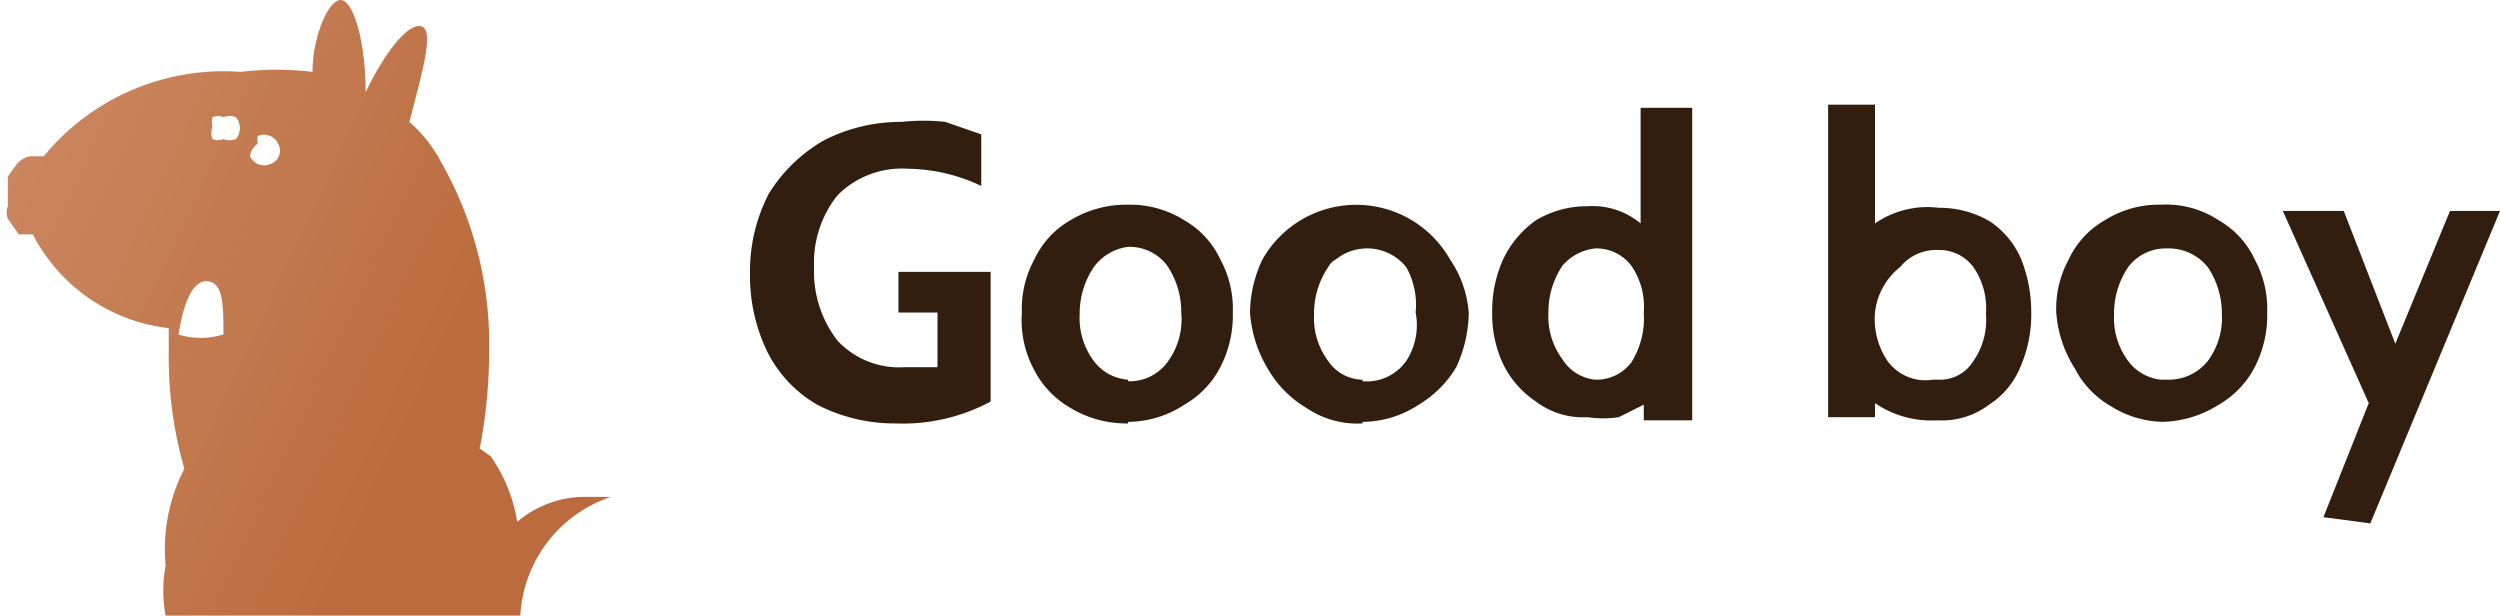 <svg xmlns="http://www.w3.org/2000/svg" xmlns:xlink="http://www.w3.org/1999/xlink" width="16" height="3.94" viewBox="0 0 16 3.94" class="icon">
  <defs>
    <linearGradient id="a" x1="-0.52" y1="882.93" x2="2.97" y2="884.56" gradientTransform="translate(0 -882)" gradientUnits="userSpaceOnUse">
      <stop offset="0" stop-color="#cd8b65"/>
      <stop offset="1" stop-color="#bb6b3d"/>
    </linearGradient>
  </defs>
  <path d="M5.73,2.71a1.08,1.08,0,0,1-.5-.12.81.81,0,0,1-.32-.34,1.12,1.12,0,0,1-.11-.51,1.08,1.08,0,0,1,.12-.5A1,1,0,0,1,5.27.9a1.08,1.08,0,0,1,.5-.12,1.31,1.31,0,0,1,.28,0l.23.08v.33a1.12,1.12,0,0,0-.47-.11.58.58,0,0,0-.45.17.69.69,0,0,0-.15.46.72.72,0,0,0,.15.47.54.54,0,0,0,.43.17H6V2H5.75V1.74h.59v.83A1.19,1.19,0,0,1,5.73,2.71Zm1.49,0a.69.69,0,0,1-.37-.1.59.59,0,0,1-.23-.24A.67.67,0,0,1,6.54,2a.66.66,0,0,1,.08-.34.56.56,0,0,1,.23-.25.69.69,0,0,1,.37-.1.65.65,0,0,1,.36.1.56.56,0,0,1,.23.25A.66.66,0,0,1,7.89,2a.72.72,0,0,1-.08.35.59.59,0,0,1-.23.24.66.66,0,0,1-.36.11Zm0-.27a.3.3,0,0,0,.25-.12A.46.46,0,0,0,7.56,2a.53.53,0,0,0-.09-.3.3.3,0,0,0-.25-.12A.32.32,0,0,0,7,1.71a.53.53,0,0,0-.09.3.46.46,0,0,0,.09.3.3.3,0,0,0,.22.12Zm1.5.27a.58.58,0,0,1-.36-.1.69.69,0,0,1-.24-.24A.81.81,0,0,1,8,2a.81.81,0,0,1,.08-.34.69.69,0,0,1,1.2,0A.7.7,0,0,1,9.4,2a.85.85,0,0,1-.08.35.69.69,0,0,1-.24.24.66.66,0,0,1-.36.11Zm0-.27A.31.31,0,0,0,9,2.31.42.42,0,0,0,9.06,2,.49.49,0,0,0,9,1.71a.32.32,0,0,0-.45-.05.12.12,0,0,0-.05.05.53.53,0,0,0-.09.3.46.46,0,0,0,.09.3.27.27,0,0,0,.22.12ZM10.5.69h.33v2h-.31v-.1l-.16.08a.67.67,0,0,1-.2,0,.5.5,0,0,1-.33-.1.61.61,0,0,1-.21-.24A.75.75,0,0,1,9.55,2a.8.8,0,0,1,.07-.34.64.64,0,0,1,.21-.25.63.63,0,0,1,.33-.09.48.48,0,0,1,.34.11Zm-.29,1.74a.28.28,0,0,0,.23-.11A.53.53,0,0,0,10.52,2a.46.46,0,0,0-.08-.3.28.28,0,0,0-.23-.11A.32.32,0,0,0,10,1.7a.53.53,0,0,0-.09.3.46.46,0,0,0,.09.3A.28.28,0,0,0,10.21,2.43Zm2.2-1.1a.63.63,0,0,1,.33.09.55.55,0,0,1,.2.25A.92.92,0,0,1,13,2a.84.84,0,0,1-.07.35.52.52,0,0,1-.2.24.5.5,0,0,1-.33.1.64.64,0,0,1-.4-.11v.09h-.3v-2H12v.76A.59.59,0,0,1,12.41,1.33Zm0,1.1a.25.25,0,0,0,.22-.12.46.46,0,0,0,.08-.3.46.46,0,0,0-.08-.3.27.27,0,0,0-.22-.11.3.3,0,0,0-.25.11A.43.43,0,0,0,12,2a.48.48,0,0,0,.08.31.3.3,0,0,0,.29.12Zm1.46.27a.65.65,0,0,1-.36-.1.59.59,0,0,1-.23-.24A.77.77,0,0,1,13.16,2a.66.66,0,0,1,.08-.34.56.56,0,0,1,.23-.25.65.65,0,0,1,.36-.1.61.61,0,0,1,.37.1.56.56,0,0,1,.23.25.66.66,0,0,1,.08.34.72.72,0,0,1-.08.35.59.59,0,0,1-.23.24.7.7,0,0,1-.37.11Zm0-.27a.32.32,0,0,0,.26-.12.46.46,0,0,0,.09-.3.53.53,0,0,0-.09-.3.32.32,0,0,0-.26-.12.3.3,0,0,0-.25.12.53.53,0,0,0-.09.3.46.46,0,0,0,.09.3.3.3,0,0,0,.21.12Zm1,.88.29-.73-.55-1.23H15l.33.85.35-.85H16l-.83,2Z" style="fill: #321e0f"/>
  <path d="M1.36.81a.11.11,0,0,0,0,.08.09.09,0,0,0,.07,0,.11.11,0,0,0,.08,0,.11.11,0,0,0,0-.14l0,0a.11.11,0,0,0-.08,0,.09.09,0,0,0-.07,0A.11.11,0,0,0,1.36.81ZM1.6,1a.1.1,0,0,0,.13.05A.09.09,0,0,0,1.78.92.1.1,0,0,0,1.65.87a.12.12,0,0,0,0,.05A.11.11,0,0,0,1.6,1ZM1.14,2.14a.48.48,0,0,0,.29,0c0-.18,0-.33-.1-.34s-.16.15-.19.36Zm2,.78a1,1,0,0,1,.17.42.67.67,0,0,1,.43-.16h.17a.85.85,0,0,0-.58.76H1.06a.86.86,0,0,1,0-.32A1.12,1.12,0,0,1,1.18,3a2.57,2.57,0,0,1-.1-.73V2.1a1.12,1.12,0,0,1-.87-.6H.12L.05,1.4a.11.11,0,0,1,0-.08V1.13L.1,1.06A.15.15,0,0,1,.19,1H.28A1.49,1.49,0,0,1,1.54.46,1.93,1.93,0,0,1,2,.46C2,.24,2.1,0,2.18,0s.16.26.16.59h0c.13-.27.28-.45.36-.42s0,.3-.08.61a.9.9,0,0,1,.21.27,2.34,2.34,0,0,1,.3,1.21,3.15,3.15,0,0,1-.06.61Z" style="fill: url(#a)"/>
</svg>
